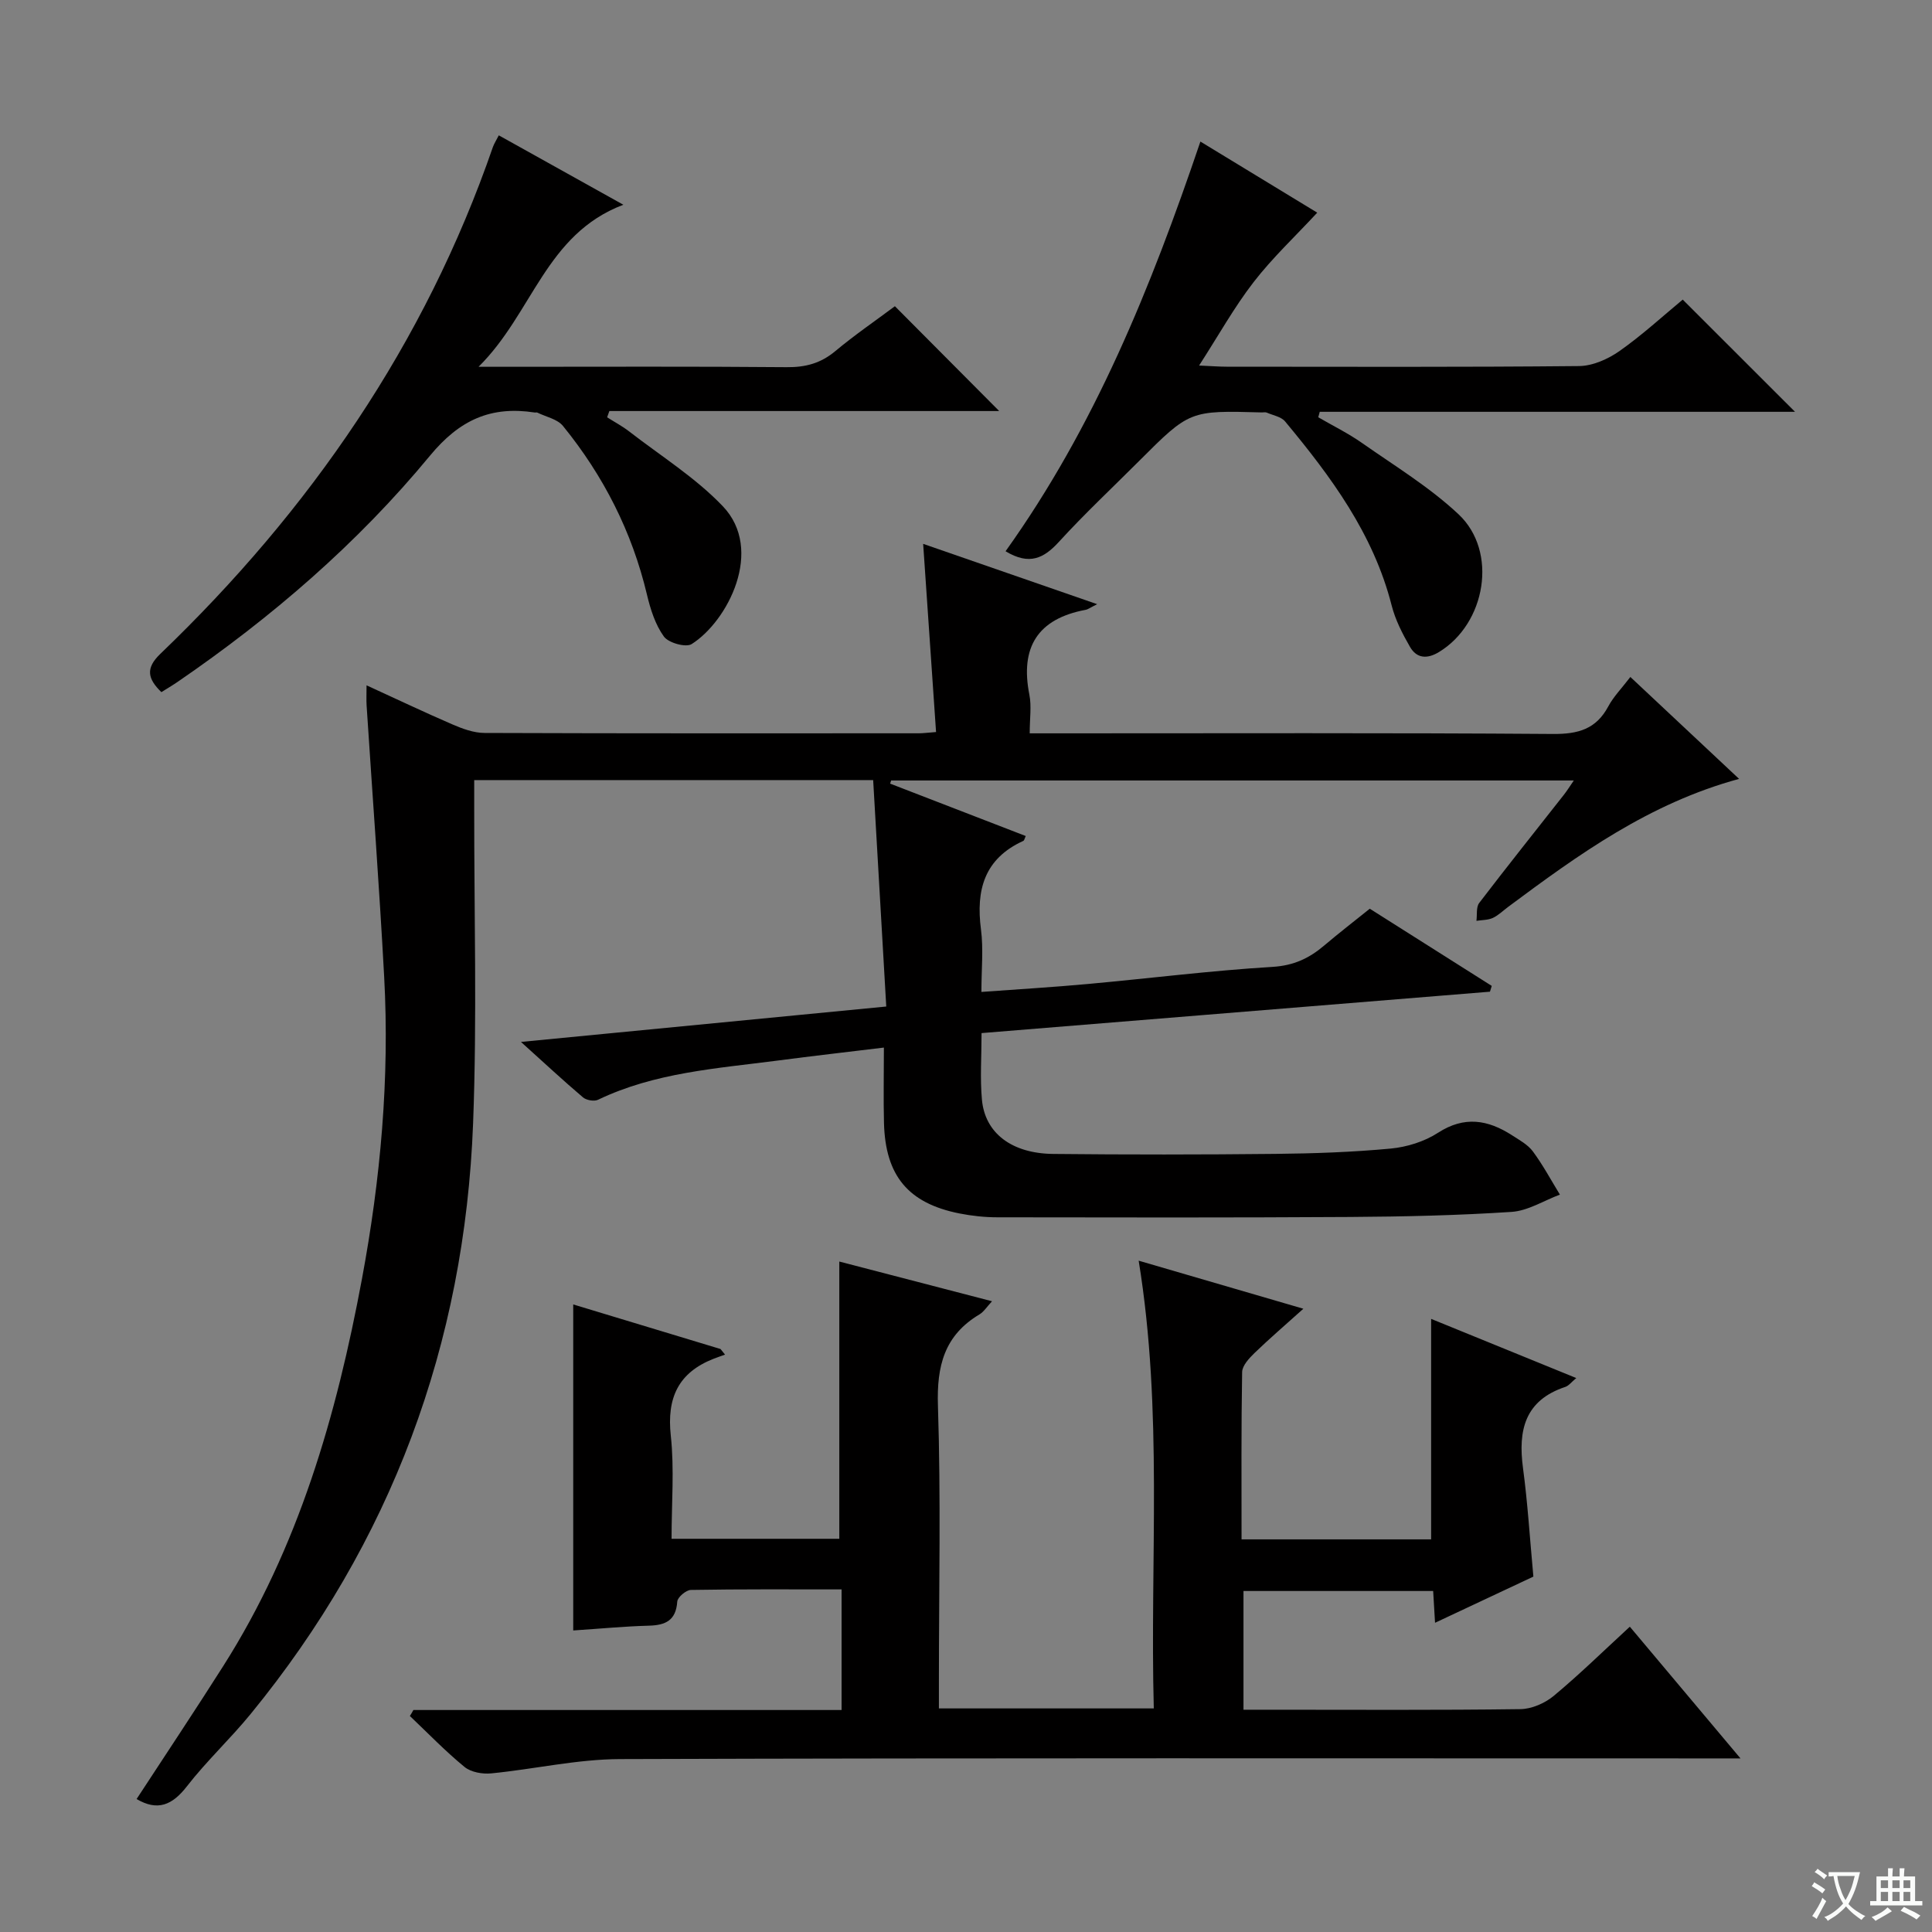 <svg enable-background="new 0 0 400 400" viewBox="0 0 400 400" xmlns="http://www.w3.org/2000/svg"><rect x="0" y="0" width="400" height="400" fill="#808080" stroke="none"/><path d="m377.9 391.2c-.2.3-.4.5-.6.8-.7-.6-1.4-1-2.2-1.5.2-.3.4-.5.5-.8.6.4 1.4.8 2.3 1.5zm-1.8 6.1c-.2-.2-.5-.4-.9-.6.4-.6.8-1.2 1.2-1.9s.7-1.3.9-1.9c.3.3.5.5.8.7-.7 1.3-1.4 2.6-2 3.7zm2.2-9c-.3.3-.5.5-.6.8-.6-.6-1.3-1.1-2-1.5.3-.3.5-.5.6-.7.6.5 1.3.9 2 1.4zm.3.2v-.9h2 4.5c-.3 1.3-.6 2.5-1 3.6s-.9 2.1-1.4 3c.4.5 1 1 1.6 1.4s1.2.8 1.9 1.1c-.3.2-.5.4-.8.8-.4-.3-1-.7-1.6-1.2s-1.2-1.1-1.6-1.6c-.5.6-1.1 1.1-1.7 1.6s-1.4.9-2.1 1.4c-.1-.3-.3-.5-.7-.8.6-.2 1.2-.5 1.9-1s1.4-1.1 2-1.8c-.5-.8-.9-1.6-1.2-2.5s-.6-2-.8-3.2c-.4.1-.7.1-1 .1zm2.5 2.7c.3 1 .7 1.7 1 2.2.3-.5.6-1.1 1-2s.6-1.9.9-3h-3.2-.4c.1.9.3 1.8.7 2.8z" fill="#fafbfa"/><path d="m396.5 388.5v1.5 3.6h1.5v.9c-.4 0-1 0-1.7 0h-7.9c-.5 0-.9 0-1.2 0v-.9h1.3v-3.5c0-.7 0-1.2 0-1.6h2.4c0-.8 0-1.4 0-1.7h1c0 .3-.1.8-.1 1.7h1.5c0-.8 0-1.4 0-1.7h1c0 .3-.1.9-.1 1.7zm-8.2 9.2c-.2-.3-.5-.5-.8-.8.8-.3 1.4-.6 1.9-.9s1-.7 1.4-1.1c.3.3.6.5.9.8-1.6 1-2.8 1.6-3.4 2zm2.6-6.8v-1.6h-1.5v1.6zm0 2.7v-1.9h-1.5v1.9zm2.4-2.7v-1.6h-1.5v1.6zm0 2.7v-1.9h-1.5v1.9zm.2 2 .7-.8c.4.2.9.5 1.6.8s1.3.7 1.8 1c-.3.3-.5.5-.8.8-.4-.3-1.5-1-3.3-1.8zm2-4.7v-1.6h-1.4v1.6zm0 2.7v-1.9h-1.4v1.9z" fill="#fafbfa"/><g fill="#010000"><path d="m308.48 205.32c-34.93 2.84-69.86 5.69-105.26 8.57 0 4.89-.33 9.38.08 13.8.63 6.9 6.15 11.13 14.76 11.22 15.33.16 30.66.15 45.99-.01 7.97-.08 15.95-.36 23.88-1.1 3.37-.32 6.99-1.45 9.81-3.28 5.46-3.53 10.33-2.68 15.3.52 1.53.99 3.27 1.93 4.32 3.34 2.09 2.82 3.76 5.95 5.6 8.95-3.34 1.25-6.61 3.36-10.02 3.58-11.12.73-22.28.98-33.42 1.05-24.33.15-48.66.11-72.99.07-2.64 0-5.32-.29-7.9-.8-10.59-2.11-15.32-7.8-15.61-18.7-.13-4.97-.02-9.95-.02-15.64-7.6.92-14.77 1.74-21.93 2.68-12.65 1.65-25.48 2.47-37.27 8.13-.8.38-2.41.09-3.11-.51-4.02-3.41-7.87-7-12.83-11.47 25.7-2.49 50.08-4.85 75.63-7.33-.9-15.65-1.8-31.13-2.71-46.88-27.86 0-54.91 0-82.6 0v5.55c-.03 21.83.6 43.69-.23 65.49-1.74 45.77-16.95 86.75-46.07 122.33-4.21 5.15-9.13 9.73-13.2 14.98-3.03 3.9-6.07 5.16-10.4 2.61 5.99-9.17 12.07-18.28 17.94-27.53 15.6-24.55 23.45-51.88 28.72-80.16 3.85-20.68 5.74-41.5 4.6-62.51-1.01-18.75-2.42-37.48-3.64-56.23-.07-1.15-.01-2.31-.01-4.15 6.17 2.82 11.94 5.57 17.8 8.1 2.08.9 4.4 1.75 6.61 1.76 30 .11 60 .08 89.99.07.82 0 1.64-.12 3.51-.26-.88-12.87-1.76-25.64-2.67-38.96 11.99 4.16 23.53 8.15 36.03 12.49-1.44.71-1.9 1.08-2.41 1.17-9.93 1.86-13.57 7.77-11.63 17.57.47 2.37.07 4.9.07 8h6.35c34 0 68-.12 101.99.13 5.2.04 8.93-.99 11.45-5.71 1.08-2.02 2.76-3.72 4.57-6.09 7.47 7.01 14.76 13.83 22.51 21.1-18.61 5.06-33.24 15.66-47.76 26.46-1.07.79-2.05 1.78-3.23 2.33-1.01.46-2.25.42-3.39.6.17-1.25-.09-2.84.58-3.71 5.76-7.54 11.69-14.96 17.55-22.42.6-.76 1.11-1.59 2.03-2.93-47.49 0-94.42 0-141.34 0-.07.22-.14.43-.21.65 9.35 3.61 18.7 7.22 28.08 10.85-.24.5-.3.92-.51 1.01-8.06 3.67-9.83 10.16-8.76 18.33.53 4.06.09 8.25.09 12.94 7.67-.56 14.89-.99 22.09-1.65 12.74-1.16 25.45-2.77 38.21-3.54 4.37-.27 7.56-1.78 10.66-4.41 3.04-2.58 6.19-5.01 9.45-7.63 8.5 5.38 16.88 10.68 25.25 15.98-.13.4-.25.8-.37 1.2z"/><path d="m85.59 354.04h88.65c0-8.41 0-16.48 0-24.97-10.61 0-20.91-.07-31.21.11-.99.02-2.75 1.51-2.81 2.41-.27 3.92-2.43 4.9-5.91 4.99-4.95.13-9.88.61-15.63.99 0-22.72 0-44.97 0-67.5 9.95 3.01 20.22 6.12 30.5 9.23.31.39.62.77.93 1.16-.77.28-1.55.54-2.32.84-7.35 2.87-9.76 8.1-8.91 15.93.75 6.91.16 13.96.16 21.36h34.73c0-19 0-38.05 0-57.4 10.1 2.63 20.59 5.35 31.62 8.22-1.08 1.16-1.7 2.18-2.6 2.72-7.28 4.34-8.87 10.68-8.6 18.91.62 18.98.2 37.99.2 56.99v5.68h44.49c-.82-30.78 1.95-61.52-3.13-92.7 11.44 3.34 22.31 6.51 34.1 9.95-3.85 3.46-7.08 6.23-10.13 9.18-1.11 1.08-2.52 2.59-2.55 3.93-.2 11.45-.12 22.91-.12 34.64h39.25c0-15.15 0-30.2 0-45.65 9.79 3.99 19.71 8.04 30.05 12.25-1.01.84-1.55 1.59-2.26 1.83-8.39 2.78-9.82 8.97-8.77 16.8.97 7.22 1.41 14.5 2.15 22.48-6.31 2.96-13.14 6.17-20.36 9.56-.14-2.38-.25-4.31-.39-6.58-12.99 0-25.92 0-39.27 0v24.58h5.82c17.17 0 34.33.11 51.5-.12 2.35-.03 5.1-1.23 6.93-2.76 5.36-4.46 10.36-9.36 15.74-14.31 7.49 8.92 14.84 17.66 22.91 27.27-2.73 0-4.62 0-6.52 0-75.16 0-150.33-.11-225.49.14-8.88.03-17.75 2.09-26.64 2.96-1.81.18-4.19-.24-5.52-1.33-3.98-3.26-7.58-7-11.32-10.55.26-.41.5-.82.73-1.24z"/><path d="m103.27 28.02c8.38 4.67 16.59 9.24 25.79 14.37-16.14 6.12-18.74 22.43-29.98 33.55h6.32c19.16 0 38.32-.09 57.48.08 3.88.04 7.03-.8 10.03-3.3 4.06-3.39 8.45-6.39 12.37-9.32 7.28 7.31 14.29 14.36 21.59 21.7-26.81 0-53.76 0-80.71 0-.15.43-.31.87-.46 1.3 1.53.97 3.15 1.83 4.58 2.94 6.54 5.07 13.72 9.55 19.37 15.47 8.63 9.04 1.03 23.81-6.45 28.54-1.2.76-4.79-.25-5.74-1.55-1.78-2.45-2.79-5.64-3.51-8.67-3.09-13.02-9-24.62-17.39-34.94-1.16-1.43-3.51-1.88-5.32-2.77-.13-.07-.33.01-.5-.01-9.06-1.4-15.56 1.47-21.73 8.95-14.99 18.16-32.8 33.5-52.26 46.83-1.07.73-2.19 1.39-3.34 2.11-2.82-2.76-3.35-4.92-.21-7.93 30.96-29.71 54.77-64.16 68.86-104.96.29-.77.75-1.47 1.21-2.39z"/><path d="m208.19 114.13c18.43-25.77 30.07-54.52 40.34-84.82 8.61 5.24 16.73 10.18 24.19 14.72-4.56 4.92-9.28 9.34-13.19 14.4-4.01 5.19-7.23 10.99-11.27 17.25 2.54.11 4.12.24 5.7.24 24.32.01 48.65.11 72.97-.13 2.82-.03 5.99-1.44 8.37-3.11 4.73-3.33 9.02-7.28 13.09-10.65 7.82 7.81 15.38 15.37 23.25 23.23-32.77 0-65.59 0-98.4 0-.1.38-.21.76-.31 1.13 3.03 1.76 6.21 3.32 9.07 5.33 6.79 4.76 13.98 9.13 19.98 14.76 8.21 7.71 5.65 22.63-4.06 28.52-2.45 1.49-4.62 1.33-6-1.08-1.56-2.7-3.04-5.59-3.8-8.59-3.77-14.8-12.55-26.64-22.05-38.07-.82-.99-2.51-1.27-3.82-1.84-.28-.12-.66-.02-.99-.03-14.95-.42-14.95-.42-25.47 10.1-5.54 5.54-11.26 10.9-16.54 16.68-3.11 3.41-6.11 4.95-11.06 1.96z"/></g></svg>